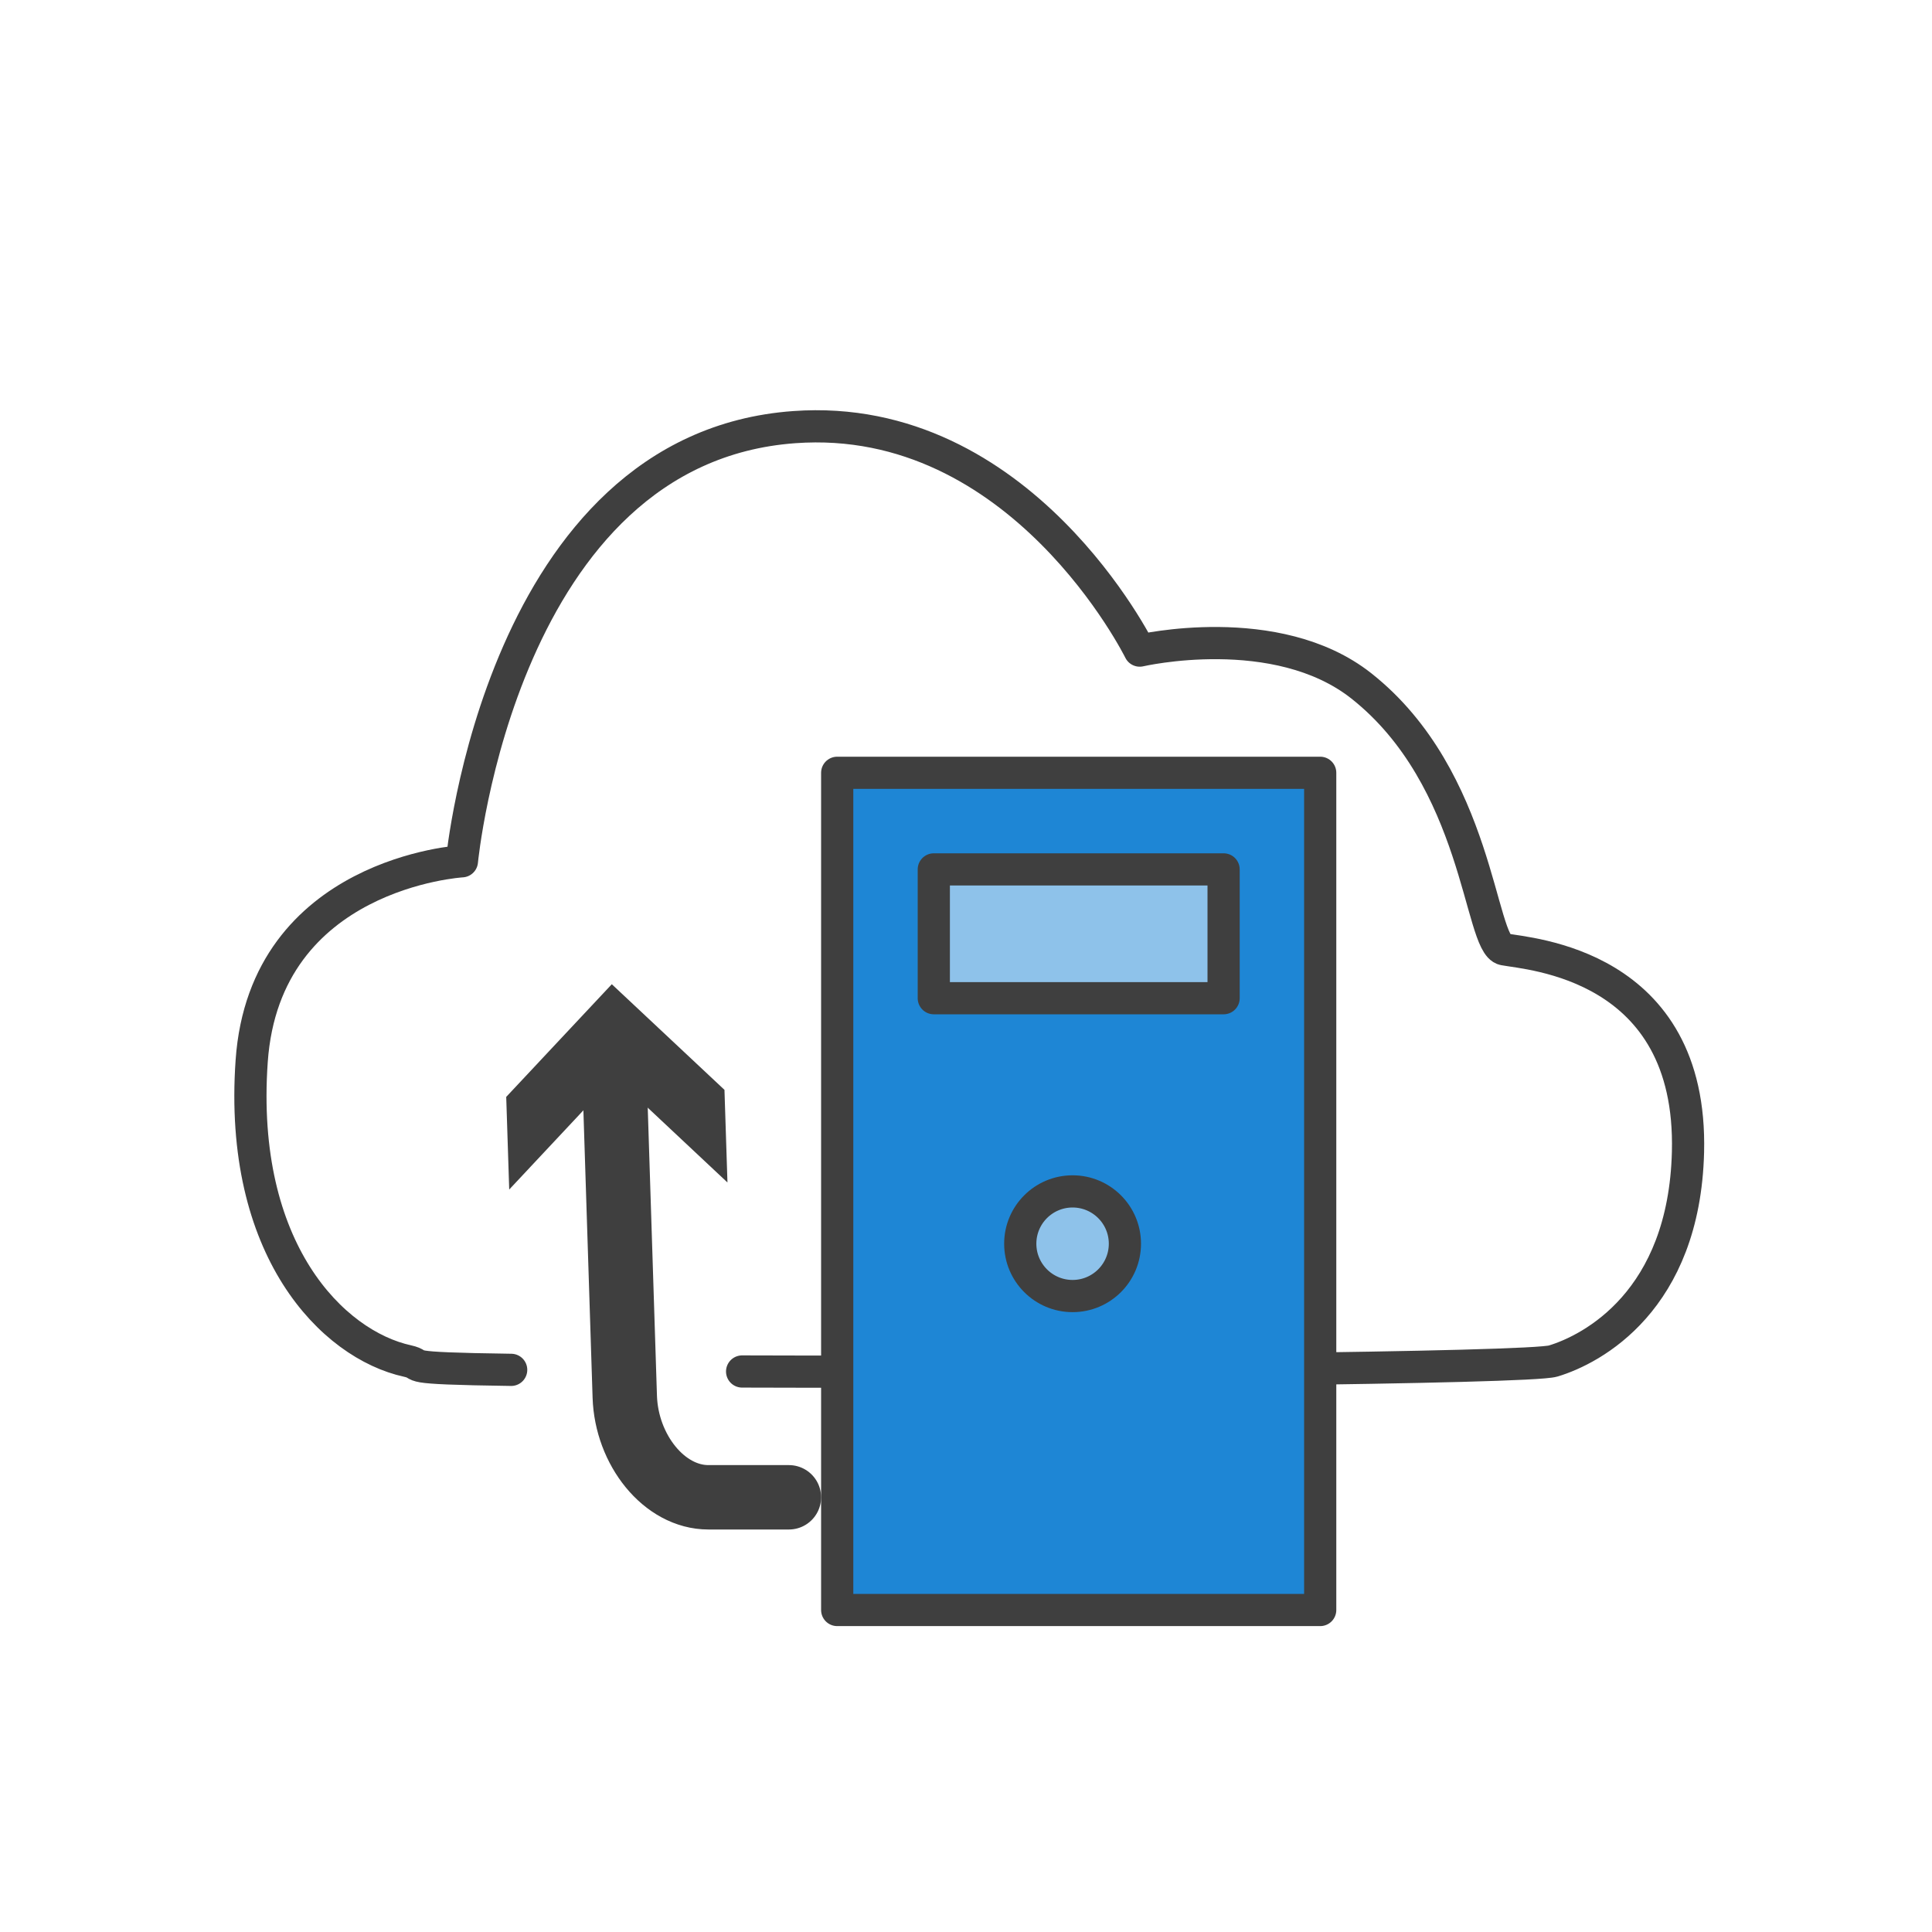 <?xml version="1.0" encoding="utf-8"?>
<!-- Generator: Adobe Illustrator 16.0.0, SVG Export Plug-In . SVG Version: 6.00 Build 0)  -->
<!DOCTYPE svg PUBLIC "-//W3C//DTD SVG 1.1//EN" "http://www.w3.org/Graphics/SVG/1.1/DTD/svg11.dtd">
<svg version="1.1" id="Layer_1" xmlns="http://www.w3.org/2000/svg" xmlns:xlink="http://www.w3.org/1999/xlink" x="0px" y="0px"
	 width="60px" height="60px" viewBox="0 0 60 60" enable-background="new 0 0 60 60" xml:space="preserve">
<path fill="none" stroke="#3F3F3F" stroke-linecap="round" stroke-linejoin="round" stroke-miterlimit="10" d="M23.047,42.593
	c9.865,0.035,24.458-0.105,25.188-0.325c1.214-0.366,4.071-1.868,4.187-6.489c0.148-5.862-4.956-6.149-5.714-6.297
	c-0.759-0.146-0.779-5.296-4.431-8.181c-2.638-2.083-6.881-1.096-6.881-1.096s-3.673-7.452-10.729-6.94
	c-9.108,0.658-10.322,13.483-10.322,13.483s-6.122,0.353-6.529,6.207c-0.41,5.855,2.507,8.801,4.839,9.313
	c0.616,0.136-0.43,0.224,3.22,0.274"/>
<rect x="26" y="24" fill="#1E86D5" stroke="#3F3F3F" stroke-linecap="round" stroke-linejoin="round" stroke-miterlimit="10" width="15" height="26"/>
<g>
	<g>
		<path fill="none" stroke="#3F3F3F" stroke-width="2" stroke-linecap="round" stroke-linejoin="round" d="M19.074,33.102
			l0.329,10.275C19.456,45.025,20.625,46.5,22,46.5s2.5,0,2.5,0"/>
		<g>
			<polygon fill="#3F3F3F" points="15.814,36.942 19.093,33.441 22.592,36.723 22.499,33.846 19,30.566 15.721,34.065 			"/>
		</g>
	</g>
</g>
<rect x="29" y="27" fill="#8EC2EA" stroke="#3F3F3F" stroke-linecap="round" stroke-linejoin="round" stroke-miterlimit="10" width="9" height="4"/>
<circle fill="#8EC2EA" stroke="#3F3F3F" stroke-linecap="round" stroke-linejoin="round" stroke-miterlimit="10" cx="33.31" cy="38.625" r="1.625"/>
</svg>
